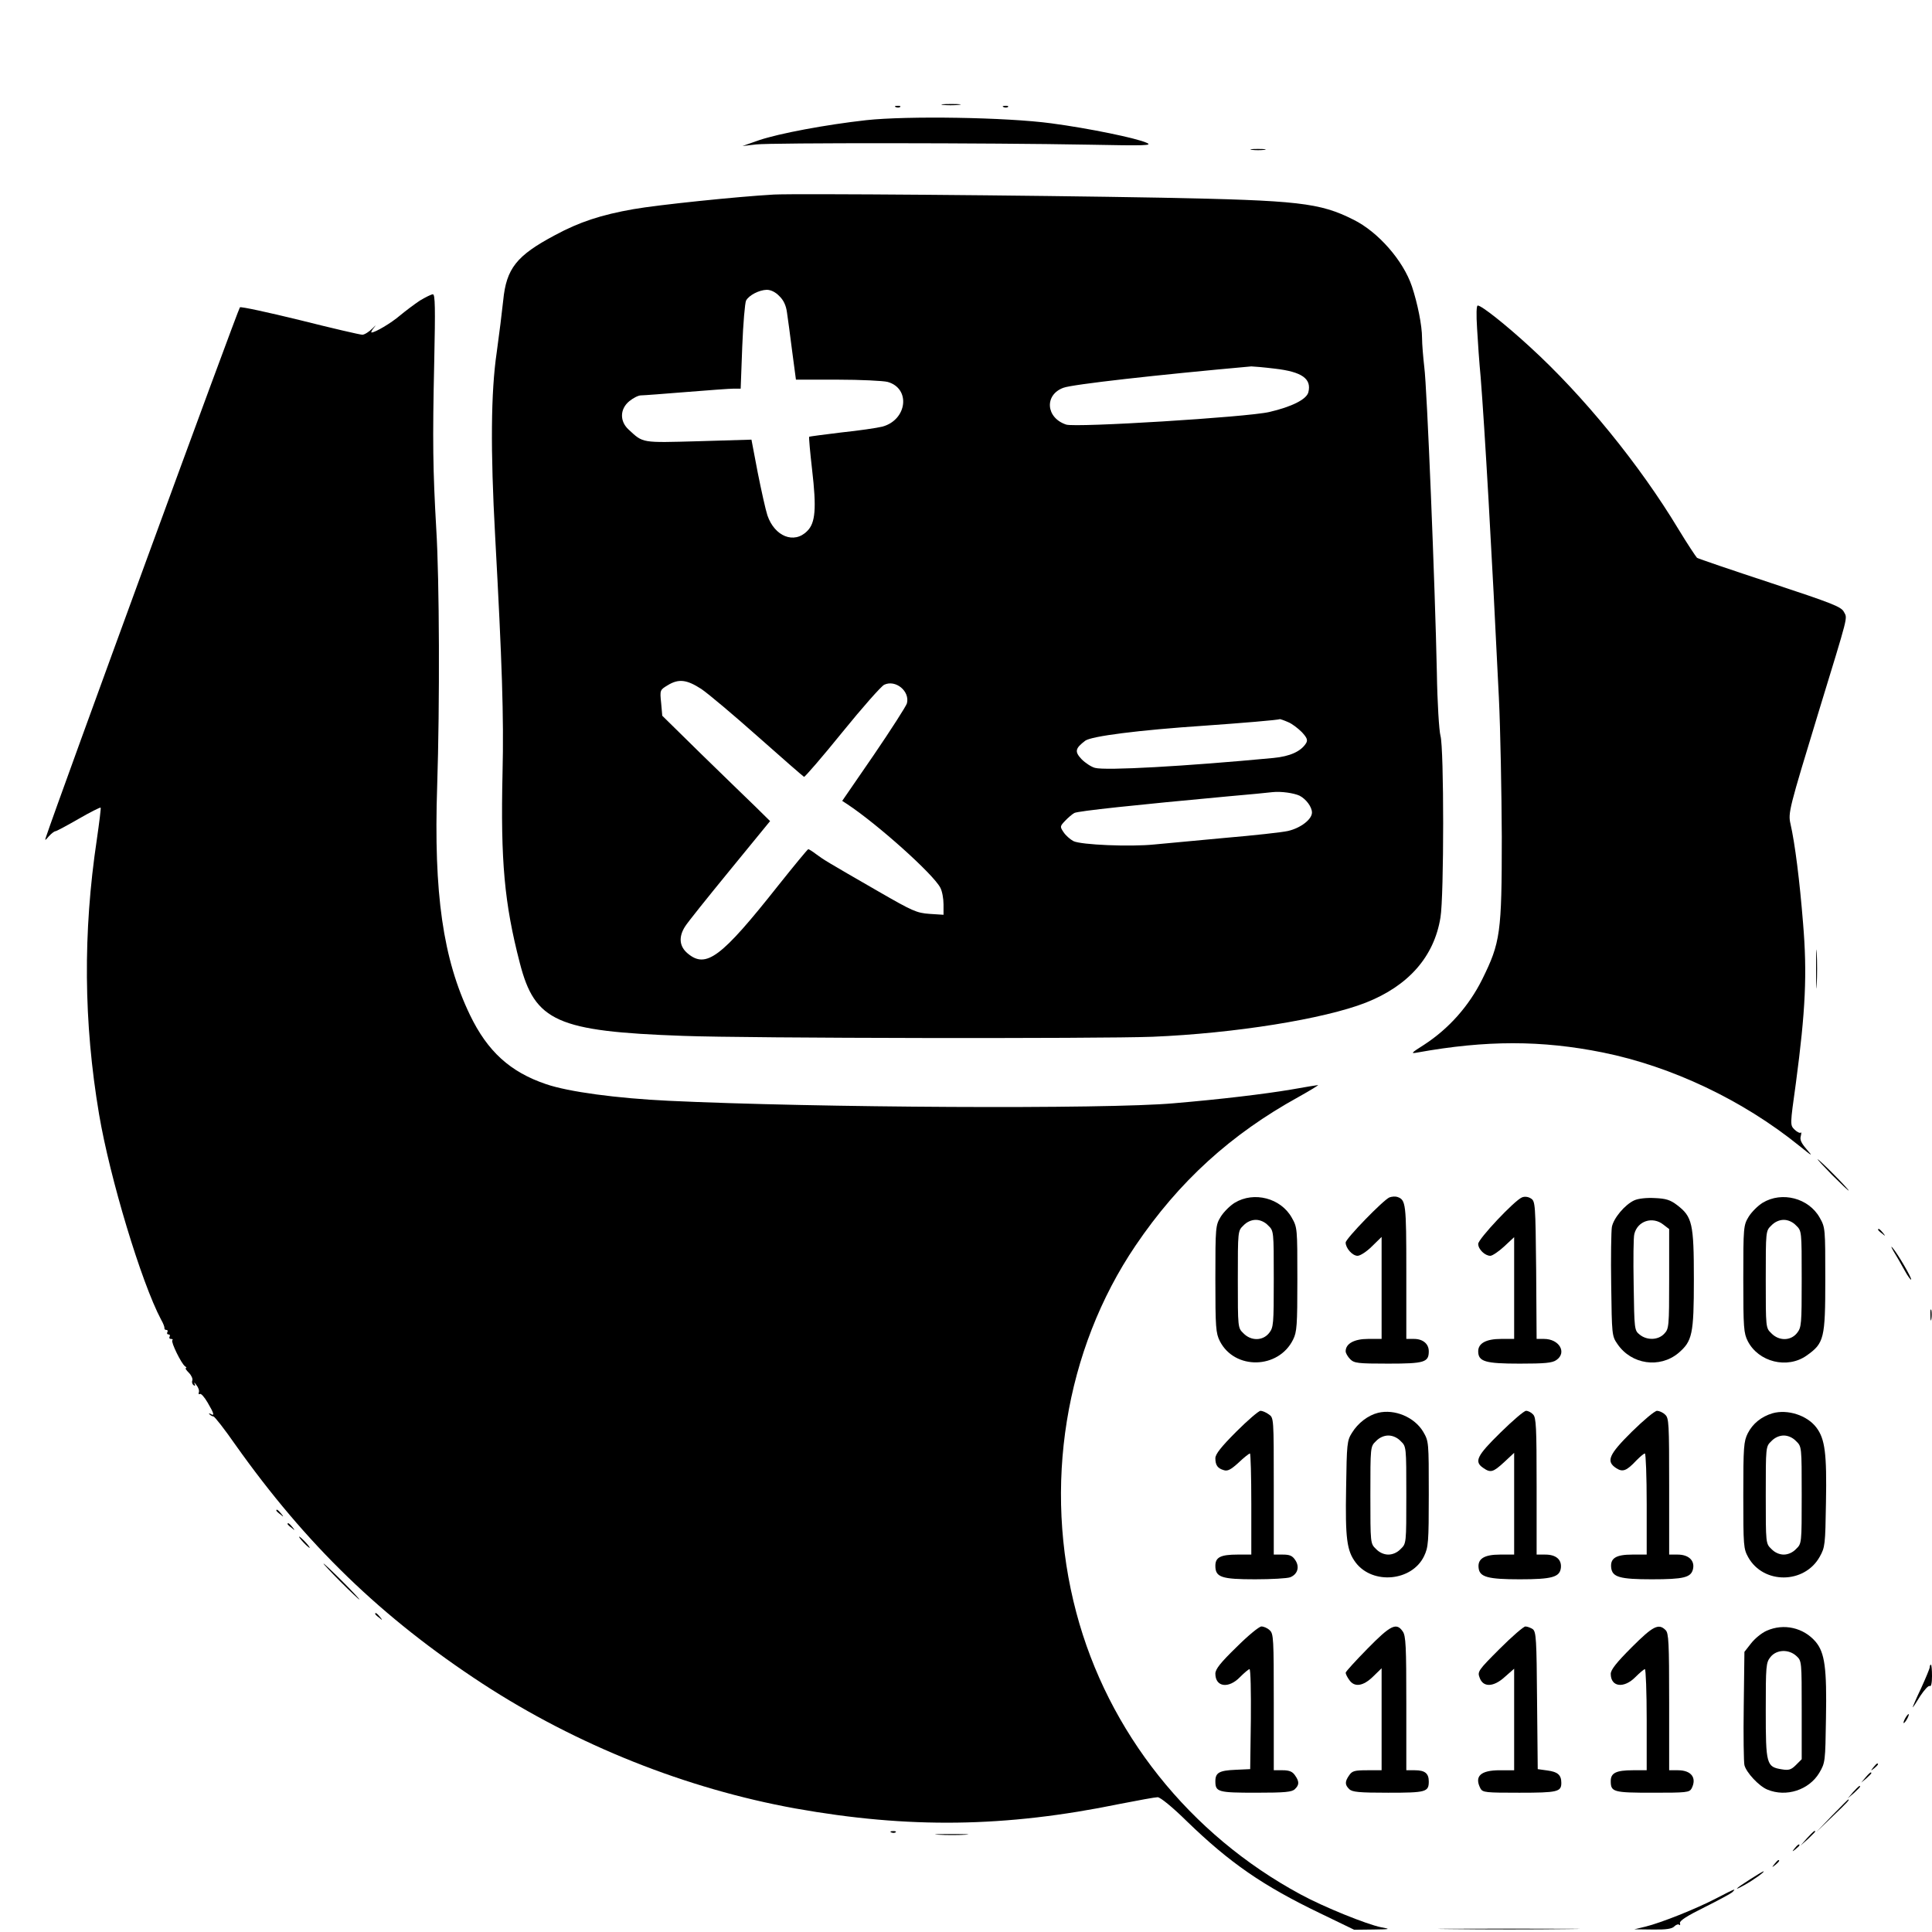 <?xml version="1.0" standalone="no"?>
<!DOCTYPE svg PUBLIC "-//W3C//DTD SVG 20010904//EN"
 "http://www.w3.org/TR/2001/REC-SVG-20010904/DTD/svg10.dtd">
<svg version="1.0" xmlns="http://www.w3.org/2000/svg"
 width="860pt" height="860pt" viewBox="0 0 860 860"
 preserveAspectRatio="xMidYMid meet">
<g transform="translate(0,860) scale(0.1,-0.1)"
fill="#000000" stroke="none">
<path d="M4197 8133 c18 -2 50 -2 70 0 21 2 7 4 -32 4 -38 0 -55 -2 -38 -4z"/>
<path d="M3988 8123 c7 -3 16 -2 19 1 4 3 -2 6 -13 5 -11 0 -14 -3 -6 -6z"/>
<path d="M4468 8123 c7 -3 16 -2 19 1 4 3 -2 6 -13 5 -11 0 -14 -3 -6 -6z"/>
<path d="M3855 8065 c-179 -20 -387 -59 -476 -89 l-74 -26 60 7 c68 8 1045 7
1480 -1 255 -5 286 -4 260 8 -45 21 -259 65 -425 87 -199 27 -642 34 -825 14z"/>
<path d="M5573 7933 c15 -2 39 -2 55 0 15 2 2 4 -28 4 -30 0 -43 -2 -27 -4z"/>
<path d="M3445 7734 c-161 -9 -518 -46 -625 -65 -143 -25 -241 -57 -350 -116
-171 -91 -216 -148 -230 -290 -5 -48 -18 -153 -29 -232 -26 -177 -28 -434 -7
-816 31 -567 39 -805 33 -1054 -9 -394 8 -582 77 -848 67 -260 165 -304 726
-324 288 -11 1858 -13 2090 -4 365 15 764 79 950 152 190 75 304 205 332 379
16 94 16 755 0 809 -6 22 -14 147 -16 280 -8 386 -44 1273 -56 1361 -5 44 -10
102 -10 130 0 55 -20 154 -45 229 -39 116 -151 243 -260 297 -151 76 -245 86
-855 98 -599 11 -1626 19 -1725 14z m24 -452 c19 -18 30 -42 34 -72 4 -25 14
-102 23 -172 l17 -128 186 0 c102 0 202 -5 222 -10 104 -29 87 -169 -23 -199
-24 -6 -106 -18 -183 -26 -76 -9 -141 -18 -143 -19 -2 -2 4 -69 13 -147 20
-172 15 -237 -22 -273 -58 -59 -145 -24 -177 70 -8 24 -27 110 -43 190 l-28
147 -235 -7 c-257 -7 -246 -9 -312 52 -40 37 -39 91 3 126 17 14 40 26 52 26
12 0 103 7 202 15 99 8 194 15 211 15 l31 0 7 187 c4 103 12 195 17 205 13 24
58 47 92 48 18 0 39 -10 56 -28z m2206 -323 c121 -14 164 -45 149 -105 -8 -32
-75 -65 -174 -88 -99 -23 -862 -70 -904 -56 -91 30 -98 133 -12 164 40 15 412
57 836 95 8 0 56 -4 105 -10z m-2553 -1426 c31 -21 145 -117 253 -213 108 -96
200 -176 204 -178 4 -1 81 88 170 198 90 111 174 206 187 212 51 24 115 -29
101 -83 -4 -13 -70 -116 -147 -229 l-141 -205 23 -15 c133 -88 383 -311 414
-372 8 -15 14 -48 14 -74 l0 -46 -62 4 c-58 4 -77 13 -228 100 -236 136 -242
140 -276 165 -17 13 -33 23 -36 23 -3 0 -63 -73 -134 -162 -254 -321 -321
-371 -403 -302 -37 31 -41 73 -12 119 10 17 100 129 199 250 l180 220 -66 65
c-37 35 -145 141 -241 234 l-173 170 -5 57 c-6 57 -5 58 28 78 50 31 86 26
151 -16z m2611 -147 c18 -7 45 -28 62 -45 23 -25 27 -35 19 -49 -23 -37 -72
-59 -146 -66 -391 -37 -748 -57 -794 -44 -16 4 -43 22 -59 38 -32 34 -30 48
16 83 28 20 235 47 534 67 157 11 326 25 333 29 1 0 17 -5 35 -13z m52 -328
c29 -15 55 -50 55 -75 0 -30 -50 -69 -107 -82 -26 -6 -154 -20 -283 -31 -129
-12 -269 -25 -311 -29 -107 -11 -327 -2 -361 15 -15 8 -35 26 -44 40 -16 24
-16 26 7 50 13 14 32 30 41 35 16 9 273 36 683 74 94 8 184 17 200 19 38 4 94
-4 120 -16z"/>
<path d="M1869 7262 c-24 -16 -64 -46 -88 -66 -41 -35 -111 -76 -127 -76 -4 0
1 10 12 23 10 13 7 10 -8 -5 -15 -15 -36 -28 -45 -28 -10 0 -135 29 -278 65
-143 35 -263 61 -267 57 -9 -9 -811 -2200 -863 -2357 -6 -18 -5 -18 13 3 11
12 24 22 29 22 4 0 51 25 103 55 52 30 96 52 98 50 2 -2 -6 -66 -17 -142 -62
-414 -59 -814 10 -1223 48 -284 188 -748 276 -914 10 -17 16 -34 15 -38 -1 -5
3 -8 9 -8 5 0 7 -4 4 -10 -3 -5 -1 -10 5 -10 6 0 8 -4 5 -10 -3 -5 -1 -10 6
-10 7 0 10 -3 6 -6 -7 -8 41 -106 57 -116 6 -4 8 -8 3 -8 -4 0 2 -9 14 -21 11
-11 18 -27 15 -34 -3 -8 0 -17 6 -21 7 -5 8 -2 4 7 -4 8 0 5 8 -6 9 -11 14
-25 11 -33 -2 -7 -1 -10 5 -7 5 3 20 -14 34 -38 29 -49 32 -62 14 -51 -8 4
-10 3 -5 -2 5 -5 13 -9 17 -9 5 0 49 -56 97 -125 316 -446 652 -771 1100
-1064 420 -274 907 -468 1393 -556 504 -90 933 -85 1444 20 82 16 158 30 169
30 12 0 66 -44 131 -108 190 -184 337 -286 593 -409 l151 -73 84 1 c78 1 80 2
36 10 -64 13 -255 90 -358 146 -495 267 -858 723 -999 1255 -149 561 -51 1169
264 1634 193 285 424 495 725 661 52 29 91 53 87 53 -4 0 -58 -9 -120 -20
-119 -20 -310 -43 -522 -61 -302 -27 -1595 -20 -2248 11 -232 11 -447 40 -546
74 -160 54 -261 146 -339 308 -120 249 -162 541 -146 1018 12 367 10 919 -4
1145 -15 262 -17 389 -9 748 5 236 4 297 -6 297 -7 0 -33 -13 -58 -28z"/>
<path d="M6575 7138 c3 -57 10 -155 16 -218 18 -228 49 -762 81 -1425 7 -143
12 -422 13 -620 0 -429 -6 -470 -87 -634 -59 -119 -149 -220 -258 -291 -60
-38 -62 -41 -30 -35 305 55 552 55 825 0 306 -62 623 -212 875 -416 58 -47 62
-49 32 -15 -24 28 -31 43 -26 59 3 12 3 19 -1 15 -3 -3 -16 3 -27 14 -20 20
-20 20 6 206 43 323 51 487 32 713 -15 188 -36 355 -56 442 -11 49 -6 67 125
497 136 445 129 415 113 446 -12 23 -47 37 -328 130 -173 57 -320 107 -326
111 -5 5 -43 62 -83 128 -173 287 -423 594 -662 812 -108 99 -214 183 -231
183 -6 0 -7 -39 -3 -102z"/>
<path d="M8084 4285 c0 -77 2 -107 3 -67 2 40 2 103 0 140 -2 37 -3 4 -3 -73z"/>
<path d="M8155 3370 c38 -38 72 -70 74 -70 3 0 -26 32 -64 70 -38 39 -72 70
-74 70 -3 0 26 -31 64 -70z"/>
<path d="M6185 3270 c-27 -11 -195 -184 -195 -201 0 -25 30 -59 53 -59 12 0
41 19 64 42 l43 42 0 -227 0 -227 -60 0 c-62 0 -100 -21 -100 -55 0 -8 9 -24
20 -35 18 -18 33 -20 169 -20 162 0 181 6 181 55 0 33 -26 55 -66 55 l-34 0 0
298 c0 306 -2 321 -40 334 -8 3 -24 2 -35 -2z"/>
<path d="M6775 3270 c-33 -13 -195 -185 -195 -207 0 -24 30 -53 54 -53 9 0 37
19 61 41 l45 42 0 -227 0 -226 -58 0 c-66 0 -102 -19 -102 -55 0 -46 31 -55
185 -55 111 0 145 3 163 16 48 33 13 94 -55 94 l-33 0 -2 306 c-3 294 -4 307
-23 319 -12 8 -28 10 -40 5z"/>
<path d="M5496 3246 c-21 -13 -49 -41 -62 -62 -23 -38 -24 -45 -24 -277 0
-217 2 -241 20 -277 66 -129 261 -125 326 7 17 34 19 63 19 268 0 227 0 231
-25 275 -49 87 -168 118 -254 66z m149 -101 c25 -24 25 -24 25 -238 0 -202 -1
-216 -21 -241 -28 -35 -80 -36 -114 -1 -25 24 -25 24 -25 240 0 216 0 216 25
240 15 16 36 25 55 25 19 0 40 -9 55 -25z"/>
<path d="M7275 3257 c-42 -19 -93 -80 -100 -119 -3 -18 -5 -135 -3 -259 3
-221 3 -226 28 -262 62 -91 188 -109 271 -40 62 53 69 83 69 328 0 250 -7 279
-75 331 -30 23 -50 29 -99 31 -37 2 -73 -2 -91 -10z m129 -108 l26 -20 0 -222
c0 -213 -1 -222 -22 -244 -27 -29 -77 -30 -109 -4 -24 19 -24 23 -27 222 -2
112 -1 213 3 226 14 58 81 80 129 42z"/>
<path d="M7846 3246 c-21 -13 -49 -41 -62 -62 -23 -38 -24 -45 -24 -277 0
-219 2 -241 20 -277 48 -93 176 -125 262 -64 78 55 83 76 83 339 0 227 0 231
-25 275 -49 87 -168 118 -254 66z m149 -101 c25 -24 25 -24 25 -238 0 -202 -1
-216 -21 -241 -28 -35 -80 -36 -114 -1 -25 24 -25 24 -25 240 0 216 0 216 25
240 15 16 36 25 55 25 19 0 40 -9 55 -25z"/>
<path d="M8360 3126 c0 -2 8 -10 18 -17 15 -13 16 -12 3 4 -13 16 -21 21 -21
13z"/>
<path d="M8429 3030 c12 -19 33 -56 48 -83 14 -26 28 -45 30 -43 5 4 -58 113
-82 141 -9 11 -7 4 4 -15z"/>
<path d="M8593 2745 c0 -22 2 -30 4 -17 2 12 2 30 0 40 -3 9 -5 -1 -4 -23z"/>
<path d="M5503 2227 c-67 -67 -93 -100 -93 -118 0 -31 10 -45 37 -53 17 -6 32
2 66 33 24 23 47 41 51 41 3 0 6 -101 6 -225 l0 -225 -61 0 c-76 0 -99 -12
-99 -50 0 -51 27 -60 177 -60 72 0 143 4 156 9 33 13 43 46 23 76 -13 20 -25
25 -56 25 l-40 0 0 304 c0 304 0 305 -22 320 -12 9 -29 16 -37 16 -8 0 -57
-42 -108 -93z"/>
<path d="M6134 2311 c-44 -11 -89 -45 -116 -89 -22 -35 -23 -48 -26 -246 -4
-225 3 -279 43 -332 76 -99 250 -83 304 29 19 40 21 60 21 277 0 232 0 234
-25 277 -39 65 -127 102 -201 84z m101 -126 c25 -24 25 -24 25 -240 0 -216 0
-216 -25 -240 -15 -16 -36 -25 -55 -25 -19 0 -40 9 -55 25 -25 24 -25 24 -25
240 0 216 0 216 25 240 15 16 36 25 55 25 19 0 40 -9 55 -25z"/>
<path d="M6679 2223 c-105 -103 -118 -129 -77 -157 33 -23 44 -20 93 25 l45
42 0 -227 0 -226 -63 0 c-71 0 -101 -19 -95 -61 5 -39 42 -49 183 -49 145 0
178 10 183 51 4 37 -22 59 -69 59 l-39 0 0 304 c0 264 -2 307 -16 320 -8 9
-22 16 -31 16 -9 0 -60 -44 -114 -97z"/>
<path d="M7264 2227 c-103 -102 -116 -132 -70 -162 29 -19 46 -13 90 34 17 17
33 31 38 31 4 0 8 -101 8 -225 l0 -225 -64 0 c-73 0 -99 -16 -94 -59 5 -41 38
-51 180 -51 143 0 175 8 184 45 9 38 -19 65 -68 65 l-38 0 0 303 c0 282 -1
305 -18 320 -10 10 -27 17 -36 17 -10 0 -60 -42 -112 -93z"/>
<path d="M7890 2309 c-50 -15 -88 -46 -110 -89 -18 -36 -20 -60 -20 -276 0
-226 1 -238 22 -276 68 -121 250 -119 318 2 24 43 25 53 28 242 4 217 -4 283
-43 334 -41 54 -128 82 -195 63z m105 -124 c25 -24 25 -24 25 -240 0 -216 0
-216 -25 -240 -15 -16 -36 -25 -55 -25 -19 0 -40 9 -55 25 -25 24 -25 24 -25
240 0 216 0 216 25 240 15 16 36 25 55 25 19 0 40 -9 55 -25z"/>
<path d="M1230 1876 c0 -2 8 -10 18 -17 15 -13 16 -12 3 4 -13 16 -21 21 -21
13z"/>
<path d="M1280 1816 c0 -2 8 -10 18 -17 15 -13 16 -12 3 4 -13 16 -21 21 -21
13z"/>
<path d="M1350 1735 c13 -14 26 -25 28 -25 3 0 -5 11 -18 25 -13 14 -26 25
-28 25 -3 0 5 -11 18 -25z"/>
<path d="M1515 1560 c44 -44 82 -80 85 -80 2 0 -31 36 -75 80 -44 44 -82 80
-85 80 -2 0 31 -36 75 -80z"/>
<path d="M1670 1416 c0 -2 8 -10 18 -17 15 -13 16 -12 3 4 -13 16 -21 21 -21
13z"/>
<path d="M5504 1268 c-71 -69 -94 -98 -94 -118 0 -60 59 -68 110 -15 19 19 38
35 42 35 5 0 7 -100 6 -222 l-3 -223 -65 -3 c-73 -3 -90 -13 -90 -51 0 -48 12
-51 181 -51 130 0 160 3 173 16 20 19 20 34 0 62 -11 16 -25 22 -55 22 l-39 0
0 303 c0 282 -1 305 -18 320 -10 10 -27 17 -37 17 -10 0 -60 -41 -111 -92z"/>
<path d="M6087 1261 c-53 -54 -97 -102 -97 -107 0 -5 7 -20 16 -32 23 -34 62
-28 106 15 l38 37 0 -227 0 -227 -64 0 c-56 0 -67 -3 -80 -22 -20 -28 -20 -43
0 -62 13 -13 43 -16 173 -16 168 0 181 3 181 50 0 36 -17 50 -62 50 l-38 0 0
298 c0 253 -2 301 -16 320 -28 41 -54 28 -157 -77z"/>
<path d="M6675 1260 c-94 -94 -99 -101 -89 -127 15 -45 62 -44 113 3 l41 36 0
-226 0 -226 -64 0 c-86 0 -114 -27 -86 -81 10 -18 23 -19 173 -19 171 0 187 4
187 44 0 35 -16 49 -62 55 l-43 6 -3 305 c-2 273 -4 306 -19 318 -9 6 -24 12
-33 12 -8 0 -60 -45 -115 -100z"/>
<path d="M7263 1267 c-68 -68 -93 -100 -93 -118 0 -59 59 -66 110 -14 19 19
38 35 42 35 4 0 8 -101 8 -225 l0 -225 -61 0 c-75 0 -99 -12 -99 -48 0 -49 11
-52 187 -52 150 0 163 1 173 19 24 47 -1 81 -61 81 l-39 0 0 304 c0 264 -2
307 -16 320 -31 31 -56 18 -151 -77z"/>
<path d="M7864 1341 c-23 -10 -54 -36 -70 -57 l-29 -37 -3 -241 c-2 -132 0
-251 3 -263 8 -33 65 -94 102 -109 84 -35 185 -2 231 74 27 46 27 50 30 244 4
222 -5 291 -46 340 -54 63 -142 83 -218 49z m133 -113 c23 -21 23 -25 23 -240
l0 -219 -26 -26 c-21 -21 -32 -24 -62 -19 -69 11 -72 21 -72 261 0 200 1 214
21 239 27 34 82 36 116 4z"/>
<path d="M8590 1179 c0 -6 -18 -49 -39 -95 -22 -46 -38 -84 -37 -84 2 0 17 23
34 51 18 27 36 47 42 44 6 -4 10 13 10 44 0 28 -2 51 -5 51 -3 0 -5 -5 -5 -11z"/>
<path d="M8480 950 c-6 -11 -8 -20 -6 -20 3 0 10 9 16 20 6 11 8 20 6 20 -3 0
-10 -9 -16 -20z"/>
<path d="M8339 733 c-13 -16 -12 -17 4 -4 16 13 21 21 13 21 -2 0 -10 -8 -17
-17z"/>
<path d="M8304 688 l-19 -23 23 19 c12 11 22 21 22 23 0 8 -8 2 -26 -19z"/>
<path d="M8249 623 l-24 -28 28 24 c15 14 27 26 27 28 0 8 -8 1 -31 -24z"/>
<path d="M8155 518 l-70 -73 73 70 c67 64 77 75 69 75 -1 0 -34 -33 -72 -72z"/>
<path d="M3968 443 c7 -3 16 -2 19 1 4 3 -2 6 -13 5 -11 0 -14 -3 -6 -6z"/>
<path d="M8044 418 l-29 -33 33 29 c17 17 32 31 32 33 0 8 -8 1 -36 -29z"/>
<path d="M4178 433 c34 -2 88 -2 120 0 31 2 3 3 -63 3 -66 0 -92 -1 -57 -3z"/>
<path d="M7989 373 c-13 -16 -12 -17 4 -4 9 7 17 15 17 17 0 8 -8 3 -21 -13z"/>
<path d="M7899 303 c-13 -16 -12 -17 4 -4 16 13 21 21 13 21 -2 0 -10 -8 -17
-17z"/>
<path d="M7791 235 c-66 -42 -80 -56 -26 -26 40 22 94 61 85 61 -3 0 -29 -16
-59 -35z"/>
<path d="M7640 150 c-90 -47 -246 -109 -315 -126 l-50 -12 82 -1 c59 -1 86 3
96 14 8 8 18 11 22 7 4 -4 5 0 3 8 -2 10 32 32 109 70 62 31 118 61 125 68 18
18 11 15 -72 -28z"/>
<path d="M6463 13 c142 -2 372 -2 510 0 139 1 23 2 -258 2 -280 0 -394 -1
-252 -2z"/>
</g>
</svg>
